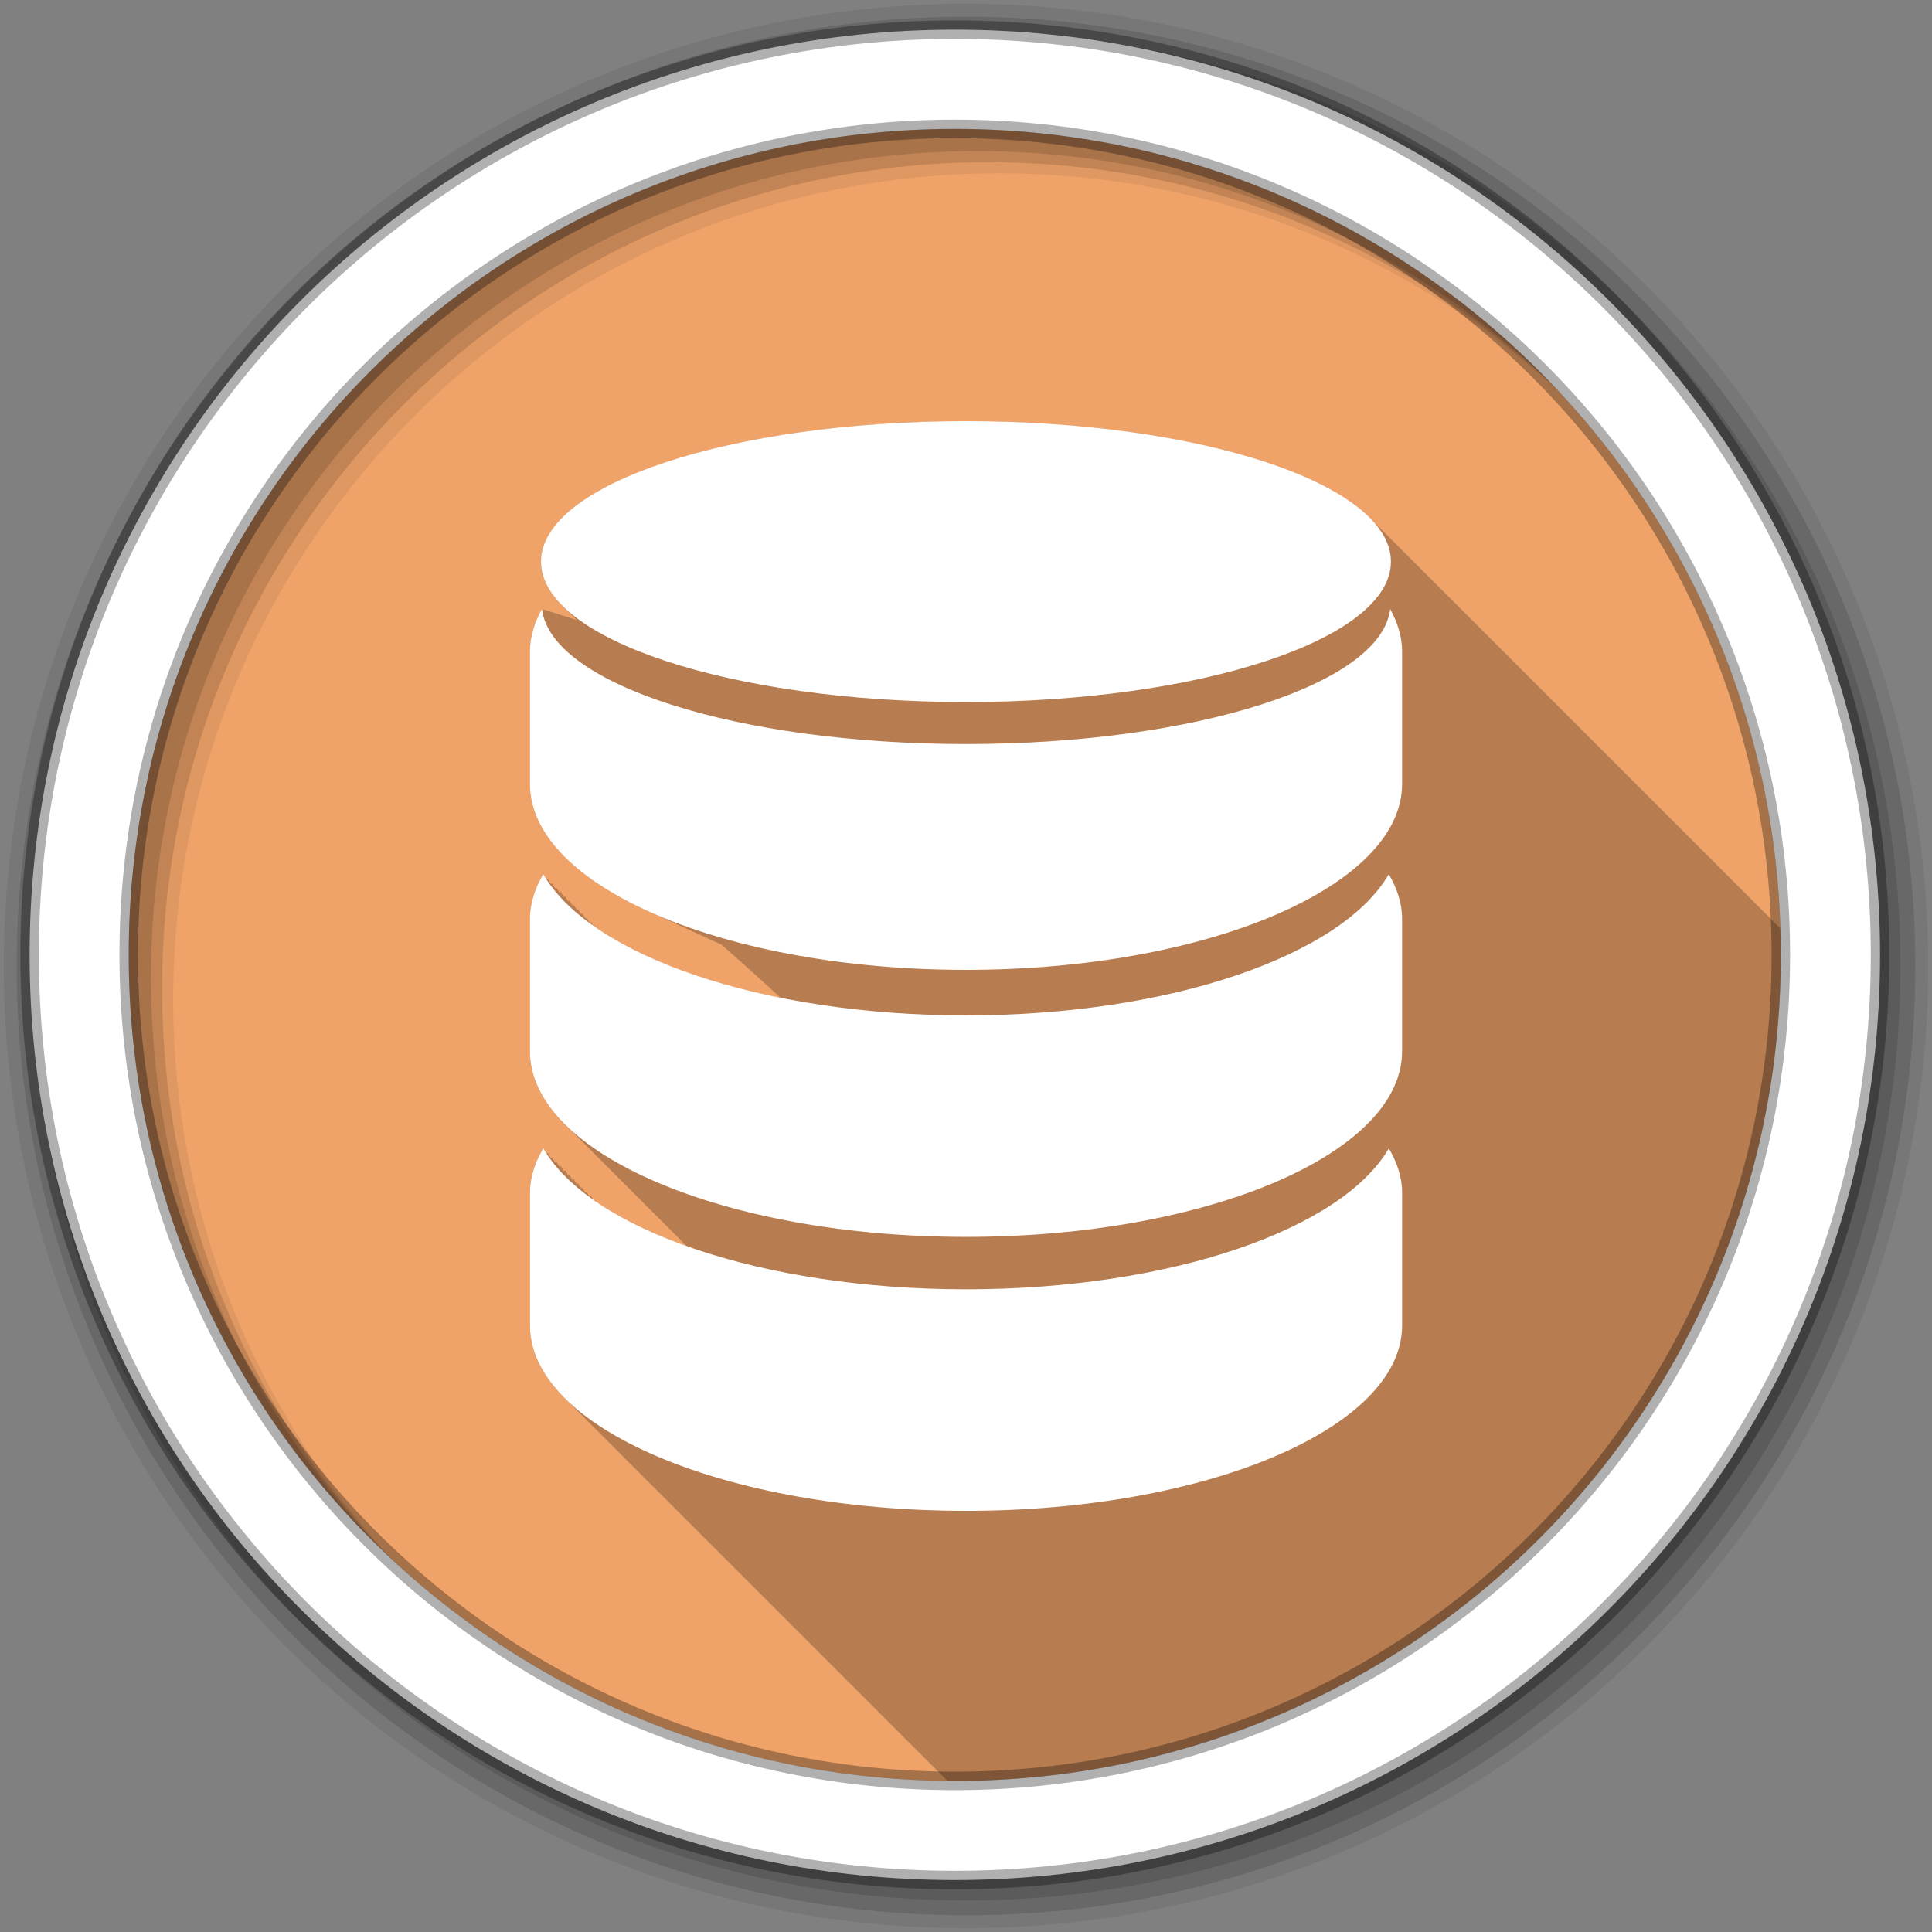 <?xml version="1.0" encoding="UTF-8" standalone="no"?>
<svg xmlns="http://www.w3.org/2000/svg" height="512" viewBox="0 0 512 512" width="512" version="1.1">
 <rect x="0" y="0" width="512" height="512" fill="#808080" stroke="none"/>
 <path d="m471.95 253.05c0 120.9-98.01 218.91-218.91 218.91-120.9 0-218.91-98.01-218.91-218.91 0-120.9 98.01-218.91 218.91-218.91 120.9 0 218.91 98.01 218.91 218.91" fill="#efa369" fill-rule="evenodd"/>
 <path d="m256 1c-140.83 0-255 114.17-255 255 0 140.83 114.17 255 255 255 140.83 0 255-114.17 255-255 0-140.83-114.17-255-255-255m8.827 44.931c120.9 0 218.9 98 218.9 218.9 0 120.9-98 218.9-218.9 218.9-120.9 0-218.93-98-218.93-218.9 0-120.9 98.03-218.9 218.93-218.9" fill-opacity=".067" fill-rule="evenodd"/>
 <path d="m256 4.43c-138.94 0-251.57 112.63-251.57 251.57 0 138.94 112.63 251.57 251.57 251.57 138.94 0 251.57-112.63 251.57-251.57 0-138.94-112.63-251.57-251.57-251.57m5.885 38.556c120.9 0 218.9 98 218.9 218.9 0 120.9-98 218.9-218.9 218.9-120.9 0-218.93-98-218.93-218.9 0-120.9 98.03-218.9 218.93-218.9" fill-opacity=".129" fill-rule="evenodd"/>
 <path d="m256 8.36c-136.77 0-247.64 110.87-247.64 247.64 0 136.77 110.87 247.64 247.64 247.64 136.77 0 247.64-110.87 247.64-247.64 0-136.77-110.87-247.64-247.64-247.64m2.942 31.691c120.9 0 218.9 98 218.9 218.9 0 120.9-98 218.9-218.9 218.9-120.9 0-218.93-98-218.93-218.9 0-120.9 98.03-218.9 218.93-218.9" fill-opacity=".129" fill-rule="evenodd"/>
 <path d="m253.04 7.86c-135.42 0-245.19 109.78-245.19 245.19 0 135.42 109.78 245.19 245.19 245.19 135.42 0 245.19-109.78 245.19-245.19 0-135.42-109.78-245.19-245.19-245.19zm0 26.297c120.9 0 218.9 98 218.9 218.9 0 120.9-98 218.9-218.9 218.9-120.9 0-218.93-98-218.93-218.9 0-120.9 98.03-218.9 218.93-218.9z" fill="#ffffff" fill-rule="evenodd" stroke="#000000" stroke-opacity=".31" stroke-width="4.904"/>
 <path d="m256 111.63c-62.2 0-112.62 16.664-112.62 37.22 0 4.496 2.392 8.791 6.813 12.781.159.159.304.342.469.5.384.411.793.814 1.219 1.219.313.332.629.641.969.969l-9.219-2.938c-2.01 3.61-3.188 7.385-3.188 11.25v35.16c0 13.02 11.94 24.875 31.375 33.688.788.377 1.592.758 2.406 1.125.769.366 1.58.707 2.375 1.063.107.05.205.106.313.156.34.151.686.288 1.031.438.879.425 1.774.839 2.688 1.25.763.363 1.556.71 2.344 1.063.128.061.246.127.375.188.354.157.704.314 1.063.469.945.456 1.922.903 2.906 1.344.107.051.205.106.313.156.522.232 1.03.46 1.563.688.084.038.165.087.25.125.116.055.227.102.344.156.451.2.885.429 1.344.625.231.204.484.388.719.563.495.503.989.968 1.5 1.344.389.386.789.718 1.188 1.031.492.504.993.948 1.5 1.344.443.444.888.826 1.344 1.188.507.509 1.01.968 1.531 1.375.41.4.83.787 1.25 1.125.469.463.924.895 1.406 1.281.382.373.766.737 1.156 1.063.448.445.915.836 1.375 1.219.484.478.97.934 1.469 1.344.465.45.897.891 1.375 1.281-20.24-4.06-37.24-10.579-48.969-18.625-.089-.148-.196-.289-.281-.438-.035.06-.059.127-.094.188-.123-.085-.254-.164-.375-.25-.23-.362-.477-.729-.688-1.094-.071.12-.119.254-.188.375-.326-.497-.647-.996-.938-1.5-.075.127-.146.248-.219.375-.332-.505-.643-1.02-.938-1.531-.071.12-.119.254-.188.375-.327-.498-.678-.995-.969-1.5-.067.114-.122.229-.188.344-.326-.497-.647-.996-.938-1.5-.075.127-.146.248-.219.375-.332-.505-.643-1.02-.938-1.531-.071.12-.119.254-.188.375-.326-.497-.647-.996-.938-1.5-.074.126-.147.249-.219.375-.332-.505-.643-1.02-.938-1.531-.066.112-.123.231-.188.344-.326-.497-.679-.966-.969-1.469-.067.114-.122.229-.188.344-.326-.497-.647-.996-.938-1.5-.075.127-.146.248-.219.375-.332-.505-.643-1.02-.938-1.531-.071.12-.119.254-.188.375-.327-.498-.678-.995-.969-1.5-2.209 3.758-3.5 7.758-3.5 11.813v35.13c0 7.22 3.657 14.08 10.219 20.25.371.373.733.757 1.125 1.125.381.384.754.777 1.156 1.156.38.384.754.778 1.156 1.156.371.373.733.757 1.125 1.125.381.384.754.777 1.156 1.156.371.373.765.788 1.156 1.156.371.373.733.757 1.125 1.125.381.384.754.777 1.156 1.156.371.373.733.757 1.125 1.125.381.384.754.777 1.156 1.156.38.384.754.778 1.156 1.156.371.373.733.757 1.125 1.125.381.384.754.777 1.156 1.156.371.373.733.757 1.125 1.125.381.384.753.777 1.156 1.156.38.384.754.778 1.156 1.156.371.373.733.757 1.125 1.125.149.151.285.319.438.469.588.62 1.23 1.237 1.875 1.844.371.373.733.757 1.125 1.125.381.384.754.777 1.156 1.156.371.373.733.757 1.125 1.125.381.384.754.777 1.156 1.156.38.384.754.778 1.156 1.156.371.373.733.757 1.125 1.125.381.384.754.777 1.156 1.156.371.373.733.788 1.125 1.156.165.166.331.335.5.5-9.432-3.36-17.579-7.374-24.09-11.844-.076-.128-.176-.247-.25-.375-.031.053-.063.103-.094.156-.134-.093-.273-.188-.406-.281-.216-.342-.457-.686-.656-1.031-.067.114-.122.229-.188.344-.325-.495-.648-.968-.938-1.469-.075.127-.146.248-.219.375-.332-.504-.643-1.021-.938-1.531-.067.114-.122.229-.188.344-.327-.498-.678-.996-.969-1.5-.071.12-.119.254-.188.375-.326-.497-.647-.997-.938-1.5-.075.127-.146.248-.219.375-.332-.504-.643-1.021-.938-1.531-.067.114-.122.229-.188.344-.326-.497-.647-.997-.938-1.5-.073.123-.148.251-.219.375-.326-.497-.647-.997-.938-1.5-.067.114-.122.229-.188.344-.327-.498-.678-.996-.969-1.5-.066.112-.123.231-.188.344-.325-.495-.648-.968-.938-1.469-.075.127-.146.248-.219.375-.332-.504-.643-1.021-.938-1.531-.067.114-.122.229-.188.344-.327-.498-.678-.996-.969-1.5-2.209 3.758-3.5 7.669-3.5 11.75v35.22c0 7.213 3.657 14.05 10.219 20.22.371.373.733.757 1.125 1.125.381.384.753.778 1.156 1.156.38.383.754.778 1.156 1.156.371.373.733.757 1.125 1.125.149.15.285.319.438.469.588.619 1.23 1.238 1.875 1.844.371.373.733.757 1.125 1.125.381.383.754.778 1.156 1.156.371.373.733.757 1.125 1.125.381.384.753.778 1.156 1.156.38.383.754.778 1.156 1.156.371.373.733.757 1.125 1.125.381.383.754.778 1.156 1.156.371.373.733.788 1.125 1.156.376.378.759.752 1.156 1.125.38.383.754.778 1.156 1.156.371.373.733.757 1.125 1.125.149.15.285.319.438.469.588.619 1.23 1.238 1.875 1.844.371.373.733.757 1.125 1.125.381.383.754.778 1.156 1.156.371.373.733.757 1.125 1.125.381.384.753.778 1.156 1.156.38.383.754.778 1.156 1.156.371.373.733.757 1.125 1.125.381.383.754.778 1.156 1.156.371.373.733.788 1.125 1.156.376.378.759.752 1.156 1.125.381.383.754.778 1.156 1.156.371.373.733.757 1.125 1.125.149.15.285.319.438.469.588.619 1.23 1.238 1.875 1.844.371.373.733.757 1.125 1.125.381.383.754.778 1.156 1.156.371.373.733.757 1.125 1.125.381.384.753.778 1.156 1.156.38.383.754.778 1.156 1.156.371.373.733.757 1.125 1.125.149.15.285.319.438.469.588.619 1.23 1.238 1.875 1.844.371.373.733.757 1.125 1.125.381.383.754.778 1.156 1.156.371.373.733.757 1.125 1.125.381.383.754.778 1.156 1.156.38.383.754.778 1.156 1.156.371.373.733.757 1.125 1.125.381.383.754.778 1.156 1.156.371.373.733.757 1.125 1.125.381.384.753.778 1.156 1.156.38.383.754.778 1.156 1.156.371.373.733.757 1.125 1.125.149.15.285.319.438.469.588.619 1.23 1.238 1.875 1.844.371.373.733.757 1.125 1.125.381.383.754.778 1.156 1.156.371.373.733.757 1.125 1.125.381.384.753.778 1.156 1.156.38.383.754.778 1.156 1.156.371.373.733.757 1.125 1.125.381.383.754.778 1.156 1.156.371.373.733.757 1.125 1.125.381.384.753.778 1.156 1.156.38.383.754.778 1.156 1.156.371.373.733.757 1.125 1.125.149.15.285.319.438.469.588.619 1.23 1.238 1.875 1.844.371.373.733.757 1.125 1.125.381.383.754.778 1.156 1.156.371.373.733.757 1.125 1.125.381.384.753.778 1.156 1.156.38.383.754.778 1.156 1.156.371.373.733.757 1.125 1.125.381.383.754.778 1.156 1.156.371.373.733.788 1.125 1.156.376.378.759.752 1.156 1.125.381.383.754.778 1.156 1.156.371.373.733.757 1.125 1.125.149.15.285.319.438.469.588.619 1.23 1.238 1.875 1.844.371.373.733.757 1.125 1.125.381.383.754.778 1.156 1.156.371.373.733.757 1.125 1.125.381.384.753.778 1.156 1.156.38.383.754.778 1.156 1.156.371.373.733.757 1.125 1.125.381.383.754.778 1.156 1.156.371.373.765.788 1.156 1.156.288.29.579.584.875.875.649.006 1.287.031 1.938.031 120.9 0 218.91-98.01 218.91-218.91 0-2.351-.051-4.698-.125-7.03-.237-.24-.468-.481-.719-.719-.361-.383-.728-.747-1.125-1.125-.361-.383-.759-.778-1.156-1.156-.433-.46-.89-.923-1.375-1.375-.292-.303-.592-.607-.906-.906-.366-.388-.754-.773-1.156-1.156-.361-.383-.728-.747-1.125-1.125-.361-.383-.759-.778-1.156-1.156-.433-.46-.89-.923-1.375-1.375-.292-.303-.592-.607-.906-.906-.362-.385-.758-.777-1.156-1.156-.356-.378-.734-.752-1.125-1.125-.361-.383-.759-.778-1.156-1.156-.366-.388-.754-.773-1.156-1.156-.361-.383-.728-.747-1.125-1.125-.361-.383-.759-.778-1.156-1.156-.433-.46-.89-.923-1.375-1.375-.292-.303-.592-.607-.906-.906-.274-.291-.58-.587-.875-.875-.044-.048-.111-.077-.156-.125-.048-.046-.077-.11-.125-.156-.361-.383-.728-.747-1.125-1.125-.361-.383-.759-.778-1.156-1.156-.366-.388-.754-.773-1.156-1.156-.361-.383-.728-.747-1.125-1.125-.362-.385-.758-.777-1.156-1.156-.356-.378-.734-.752-1.125-1.125-.361-.383-.759-.778-1.156-1.156-.366-.388-.754-.773-1.156-1.156-.361-.383-.728-.747-1.125-1.125-.361-.383-.759-.778-1.156-1.156-.433-.46-.89-.923-1.375-1.375-.292-.303-.592-.607-.906-.906-.362-.385-.758-.777-1.156-1.156-.358-.38-.732-.75-1.125-1.125-.054-.057-.133-.099-.188-.156-.153-.143-.28-.295-.438-.438-.179-.179-.344-.385-.531-.563-.366-.388-.754-.773-1.156-1.156-.361-.383-.728-.747-1.125-1.125-.362-.385-.758-.777-1.156-1.156-.433-.46-.89-.923-1.375-1.375-.292-.303-.592-.607-.906-.906-.366-.388-.754-.773-1.156-1.156-.361-.383-.728-.747-1.125-1.125-.361-.383-.759-.778-1.156-1.156-.433-.46-.89-.923-1.375-1.375-.292-.303-.592-.607-.906-.906-.362-.385-.758-.777-1.156-1.156-.358-.38-.732-.75-1.125-1.125-.054-.057-.133-.099-.188-.156-.153-.143-.28-.295-.438-.438-.179-.179-.344-.385-.531-.563-.366-.388-.754-.773-1.156-1.156-.361-.383-.728-.747-1.125-1.125-.361-.383-.759-.778-1.156-1.156-.433-.46-.89-.923-1.375-1.375-.292-.303-.592-.607-.906-.906-.366-.388-.754-.773-1.156-1.156-.361-.383-.728-.747-1.125-1.125-.361-.383-.759-.778-1.156-1.156-.433-.46-.89-.923-1.375-1.375-.292-.303-.592-.607-.906-.906-.362-.385-.758-.777-1.156-1.156-.356-.378-.734-.752-1.125-1.125-.361-.383-.759-.778-1.156-1.156-.366-.388-.754-.773-1.156-1.156-.361-.383-.728-.747-1.125-1.125-.361-.383-.759-.778-1.156-1.156-.433-.46-.89-.923-1.375-1.375-.292-.303-.592-.607-.906-.906-.274-.291-.58-.587-.875-.875-.044-.048-.111-.077-.156-.125-.048-.046-.077-.11-.125-.156-.361-.383-.728-.747-1.125-1.125-.361-.383-.759-.778-1.156-1.156-.366-.388-.754-.773-1.156-1.156-.361-.383-.728-.747-1.125-1.125-.362-.385-.758-.777-1.156-1.156-.356-.378-.734-.752-1.125-1.125-.361-.383-.759-.778-1.156-1.156-.366-.388-.754-.773-1.156-1.156-.361-.383-.728-.747-1.125-1.125-.361-.383-.759-.778-1.156-1.156-.433-.46-.89-.923-1.375-1.375-.292-.303-.592-.607-.906-.906-.362-.385-.758-.777-1.156-1.156-.358-.38-.732-.75-1.125-1.125-.054-.057-.102-.13-.156-.188-.153-.143-.311-.264-.469-.406-.179-.179-.344-.385-.531-.563-.366-.388-.754-.773-1.156-1.156-.361-.383-.728-.747-1.125-1.125-.362-.385-.758-.777-1.156-1.156-.433-.46-.89-.923-1.375-1.375-.292-.303-.592-.607-.906-.906-.366-.388-.754-.773-1.156-1.156-.361-.383-.728-.747-1.125-1.125-.361-.383-.759-.778-1.156-1.156-.433-.46-.89-.923-1.375-1.375-.292-.303-.592-.607-.906-.906-.362-.385-.758-.777-1.156-1.156-.358-.38-.732-.75-1.125-1.125-.054-.057-.102-.13-.156-.188-.153-.143-.311-.264-.469-.406-.179-.179-.344-.385-.531-.563-.366-.388-.754-.773-1.156-1.156-14.258-15.15-56.991-26.12-107.53-26.12" fill-opacity=".235"/>
 <path d="m255.99 111.61c-62.2 0-112.62 16.662-112.62 37.22 0 20.555 50.41 37.22 112.62 37.22 62.2 0 112.62-16.662 112.62-37.22 0-20.555-50.42-37.22-112.62-37.22m-112.36 49.76c-2.01 3.61-3.194 7.387-3.194 11.253v35.17c0 27.16 51.783 49.23 115.55 49.23 63.82 0 115.58-22.09 115.58-49.23v-35.17c0-3.866-1.185-7.643-3.165-11.253-2.209 19.895-51.638 35.811-112.41 35.811-60.776 0-110.12-15.916-112.36-35.811m.322 70.3c-2.209 3.758-3.517 7.755-3.517 11.81v35.14c0 27.18 51.783 49.17 115.55 49.17 63.82 0 115.58-22 115.58-49.17v-35.14c0-4.054-1.334-8.05-3.517-11.81-12.406 21.498-57.779 37.422-112.06 37.422-54.24 0-99.64-15.938-112.03-37.422m0 72.65c-2.209 3.758-3.517 7.67-3.517 11.751v35.2c0 27.16 51.783 49.12 115.55 49.12 63.82 0 115.58-21.973 115.58-49.12v-35.2c0-4.081-1.334-7.993-3.517-11.751-12.406 21.458-57.779 37.36-112.06 37.36-54.24 0-99.64-15.906-112.03-37.36" fill="#ffffff"/>
</svg>
